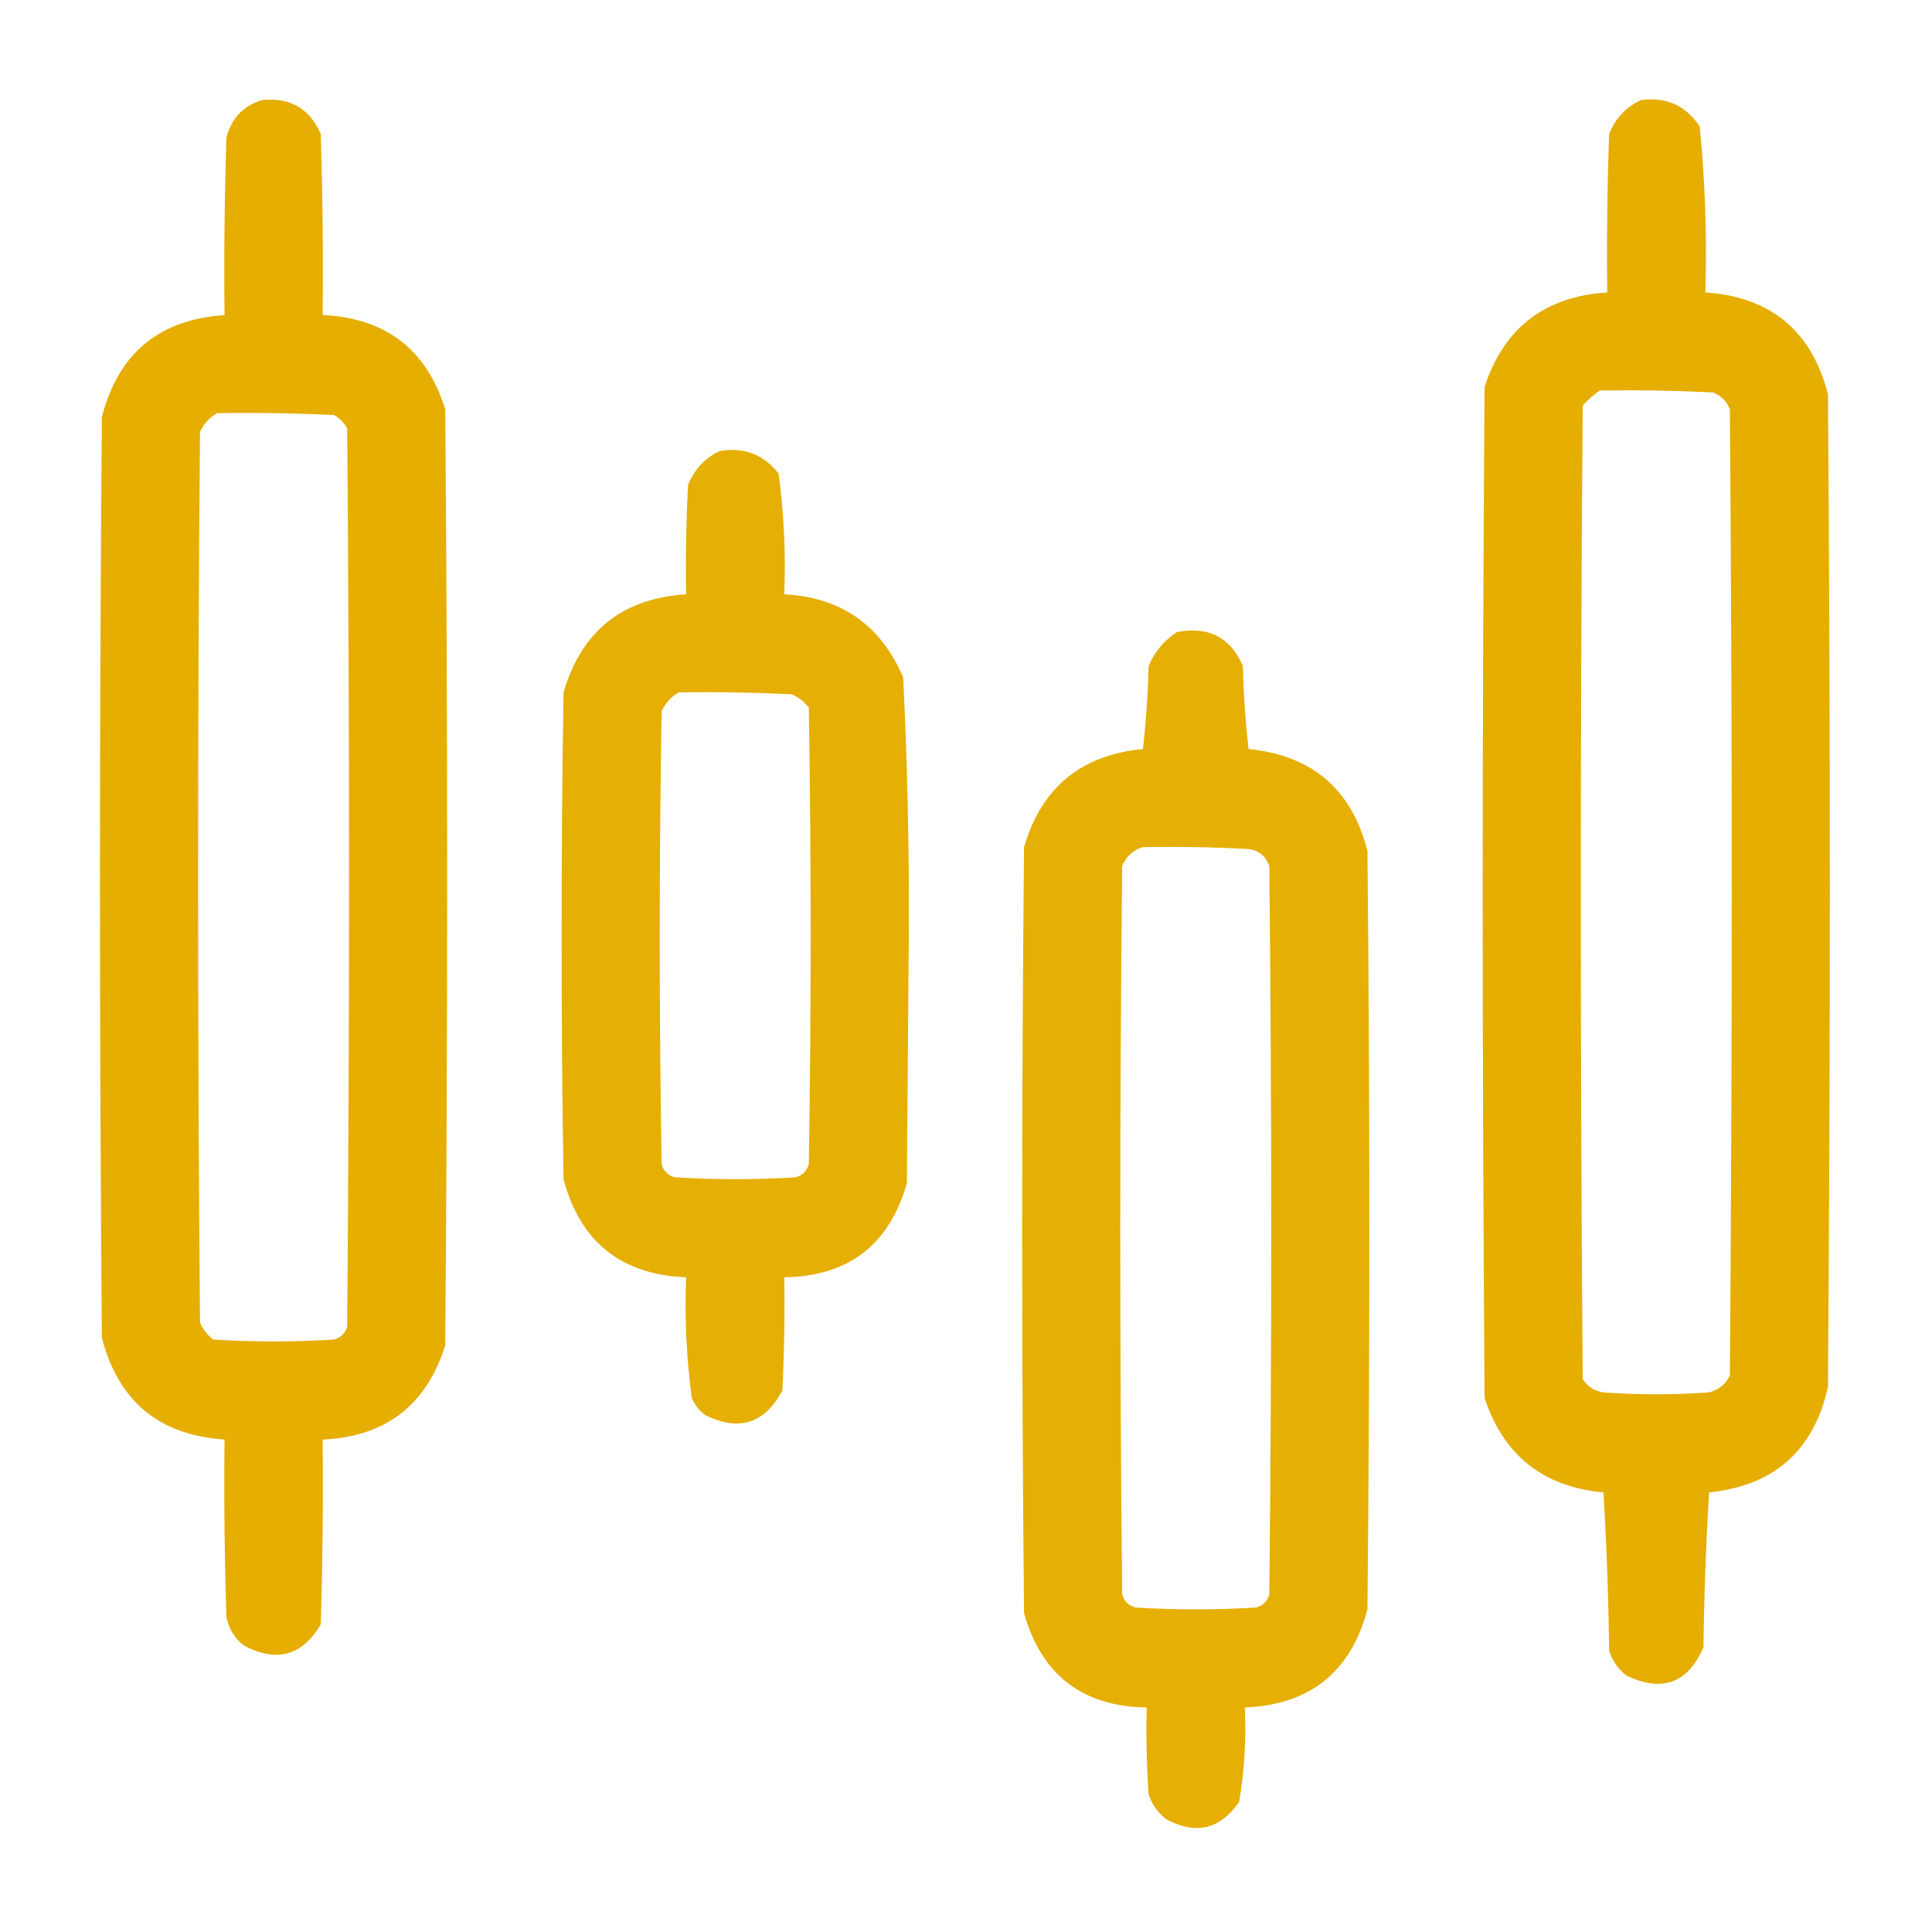 <svg xmlns="http://www.w3.org/2000/svg" width="52" height="52" viewBox="0 0 52 52" fill="none">
  <path opacity="0.994" fill-rule="evenodd" clip-rule="evenodd" d="M7.059 2.691C7.812 2.619 8.337 2.923 8.633 3.605C8.684 5.23 8.701 6.855 8.684 8.48C10.384 8.559 11.484 9.405 11.984 11.019C12.052 19.415 12.052 27.811 11.984 36.207C11.479 37.822 10.379 38.669 8.684 38.746C8.701 40.405 8.684 42.064 8.633 43.722C8.13 44.573 7.436 44.759 6.551 44.281C6.308 44.083 6.155 43.829 6.094 43.519C6.043 41.928 6.026 40.337 6.043 38.746C4.282 38.627 3.182 37.713 2.742 36.004C2.674 27.743 2.674 19.483 2.742 11.222C3.183 9.512 4.283 8.598 6.043 8.48C6.026 6.889 6.043 5.297 6.094 3.707C6.231 3.181 6.552 2.842 7.059 2.691ZM5.84 11.121C6.89 11.104 7.939 11.121 8.988 11.171C9.141 11.256 9.259 11.375 9.344 11.527C9.411 19.584 9.411 27.642 9.344 35.699C9.293 35.885 9.174 36.004 8.988 36.054C7.905 36.122 6.822 36.122 5.738 36.054C5.581 35.931 5.462 35.779 5.383 35.597C5.315 27.608 5.315 19.618 5.383 11.629C5.487 11.406 5.639 11.237 5.84 11.121Z" fill="#E5AE00"/>
  <path opacity="0.995" fill-rule="evenodd" clip-rule="evenodd" d="M44.173 2.691C44.854 2.607 45.379 2.844 45.747 3.402C45.894 4.885 45.945 6.374 45.899 7.871C47.661 7.991 48.761 8.905 49.2 10.613C49.268 19.517 49.268 28.421 49.2 37.324C48.823 39.038 47.757 39.986 46.001 40.168C45.916 41.555 45.866 42.943 45.849 44.332C45.432 45.306 44.738 45.56 43.767 45.094C43.552 44.918 43.399 44.698 43.31 44.434C43.293 43.011 43.242 41.589 43.157 40.168C41.536 40.019 40.469 39.173 39.958 37.629C39.89 28.556 39.89 19.483 39.958 10.41C40.479 8.824 41.579 7.978 43.259 7.871C43.242 6.449 43.259 5.027 43.31 3.605C43.478 3.183 43.766 2.878 44.173 2.691ZM43.056 10.512C44.072 10.495 45.087 10.512 46.103 10.562C46.323 10.647 46.475 10.799 46.56 11.02C46.627 19.686 46.627 28.353 46.56 37.02C46.447 37.255 46.261 37.407 46.001 37.477C45.053 37.544 44.105 37.544 43.157 37.477C42.919 37.441 42.733 37.323 42.599 37.121C42.531 28.387 42.531 19.652 42.599 10.918C42.74 10.758 42.893 10.623 43.056 10.512Z" fill="#E5AE00"/>
  <path opacity="0.984" fill-rule="evenodd" clip-rule="evenodd" d="M19.382 12.137C20.032 12.031 20.557 12.235 20.956 12.746C21.101 13.821 21.152 14.905 21.108 15.996C22.637 16.075 23.704 16.82 24.308 18.23C24.424 20.561 24.475 22.897 24.46 25.238C24.443 27.439 24.426 29.639 24.409 31.84C23.938 33.506 22.837 34.352 21.108 34.379C21.125 35.395 21.108 36.411 21.058 37.426C20.584 38.317 19.89 38.537 18.976 38.086C18.818 37.962 18.7 37.81 18.62 37.629C18.475 36.553 18.424 35.47 18.468 34.379C16.718 34.308 15.618 33.428 15.167 31.738C15.099 27.371 15.099 23.004 15.167 18.637C15.651 16.985 16.751 16.105 18.468 15.996C18.451 15.014 18.468 14.032 18.519 13.051C18.693 12.623 18.98 12.318 19.382 12.137ZM18.265 18.637C19.281 18.62 20.297 18.637 21.311 18.687C21.493 18.767 21.645 18.886 21.769 19.043C21.836 23.139 21.836 27.236 21.769 31.332C21.718 31.518 21.599 31.637 21.413 31.687C20.33 31.755 19.247 31.755 18.163 31.687C17.977 31.637 17.858 31.518 17.808 31.332C17.74 27.269 17.74 23.207 17.808 19.144C17.912 18.922 18.064 18.753 18.265 18.637Z" fill="#E5AE00"/>
  <path opacity="0.988" fill-rule="evenodd" clip-rule="evenodd" d="M31.676 17.012C32.523 16.847 33.115 17.151 33.453 17.926C33.47 18.673 33.521 19.418 33.605 20.16C35.315 20.33 36.382 21.244 36.805 22.902C36.873 29.707 36.873 36.512 36.805 43.316C36.354 45.006 35.254 45.886 33.504 45.957C33.545 46.812 33.494 47.658 33.352 48.496C32.837 49.244 32.177 49.397 31.371 48.953C31.156 48.777 31.004 48.557 30.914 48.293C30.863 47.515 30.846 46.736 30.863 45.957C29.134 45.93 28.034 45.084 27.562 43.418C27.495 36.545 27.495 29.673 27.562 22.801C28.029 21.2 29.096 20.32 30.762 20.16C30.846 19.418 30.897 18.673 30.914 17.926C31.078 17.542 31.332 17.237 31.676 17.012ZM30.762 22.801C31.71 22.784 32.658 22.801 33.605 22.852C33.883 22.892 34.069 23.044 34.164 23.308C34.232 29.842 34.232 36.376 34.164 42.91C34.113 43.096 33.995 43.215 33.809 43.266C32.725 43.333 31.642 43.333 30.559 43.266C30.372 43.215 30.254 43.096 30.203 42.91C30.135 36.376 30.135 29.842 30.203 23.308C30.316 23.043 30.502 22.874 30.762 22.801Z" fill="#E5AE00"/>
</svg>